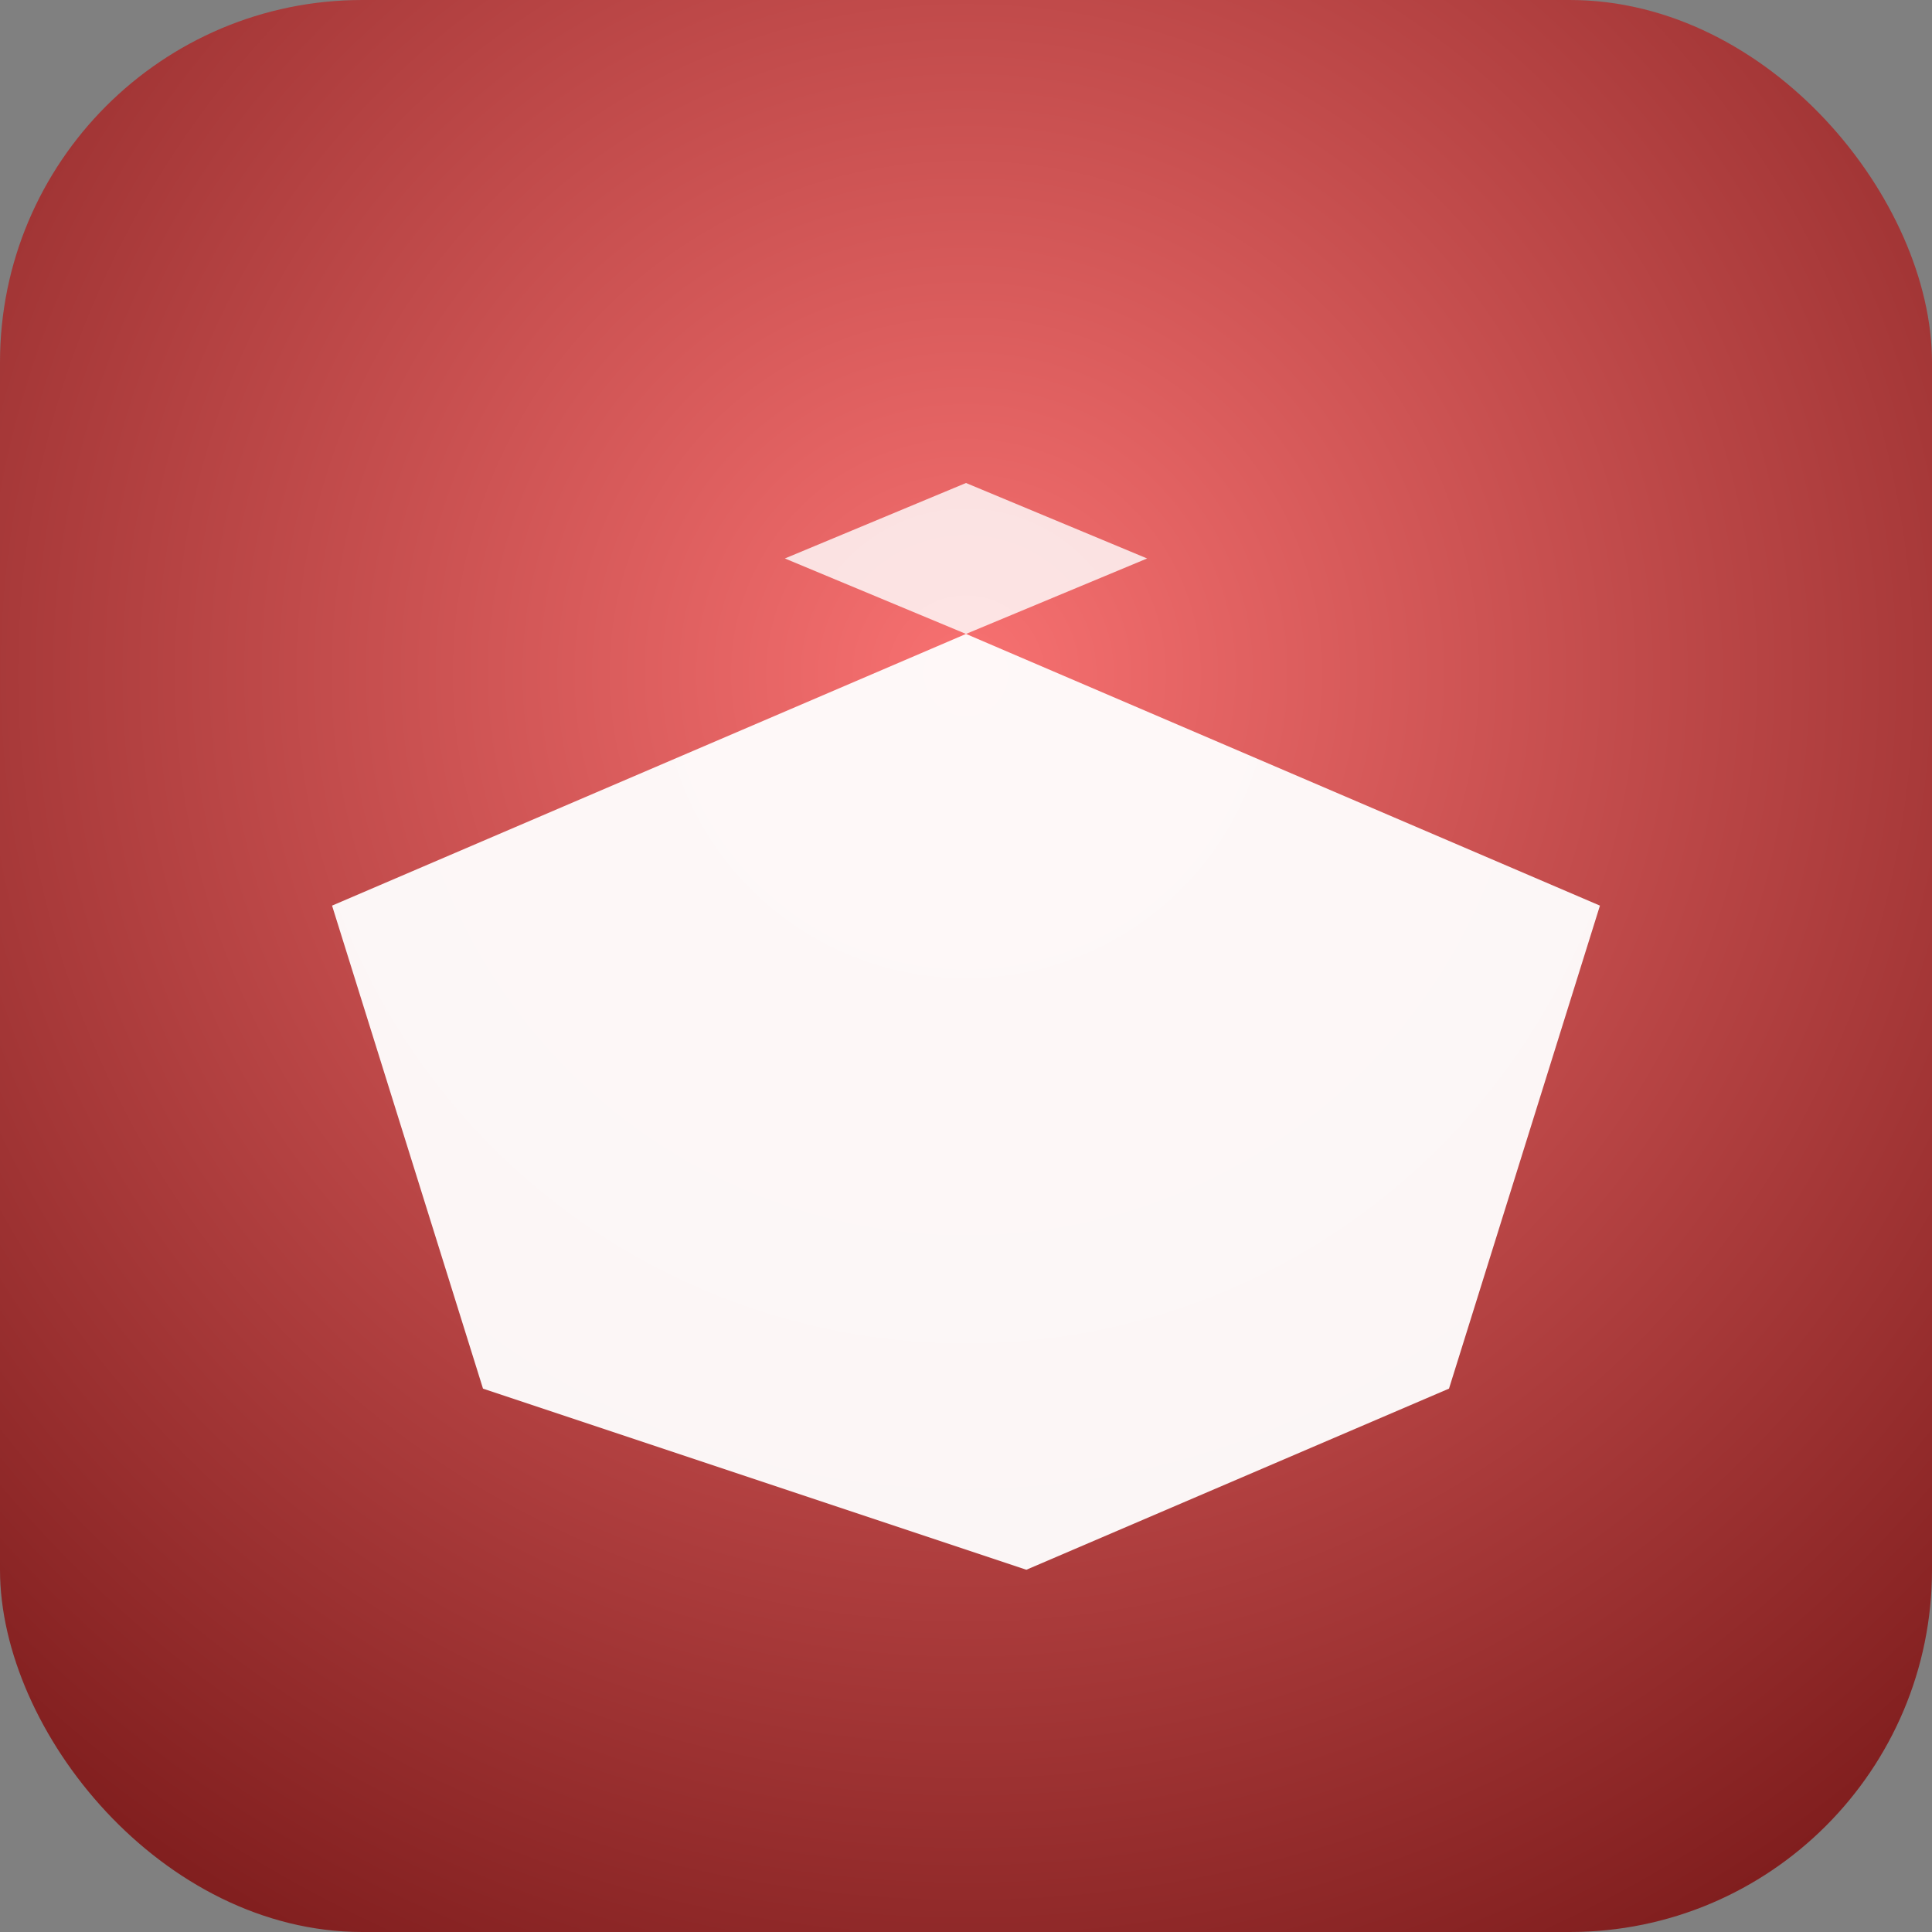 <svg xmlns="http://www.w3.org/2000/svg" viewBox="0 0 512 512">
  <rect x="0" y="0" width="512" height="512" fill="#808080" stroke="none"/>
  <defs>
    <radialGradient id="grad512" cx="50%" cy="35%" r="75%">
      <stop offset="0%" stop-color="#f87171" />
      <stop offset="100%" stop-color="#7f1d1d" />
    </radialGradient>
  </defs>
  <rect width="512" height="512" rx="96" fill="url(#grad512)" />
  <g fill="#fff" opacity="0.95">
    <path d="M128 368 88 240l168-72 168 72-40 128-112 48z" />
    <path d="M256 128 208 148l48 20 48-20z" opacity="0.85" />
    <circle cx="256" cy="256" r="48" />
  </g>
</svg>

